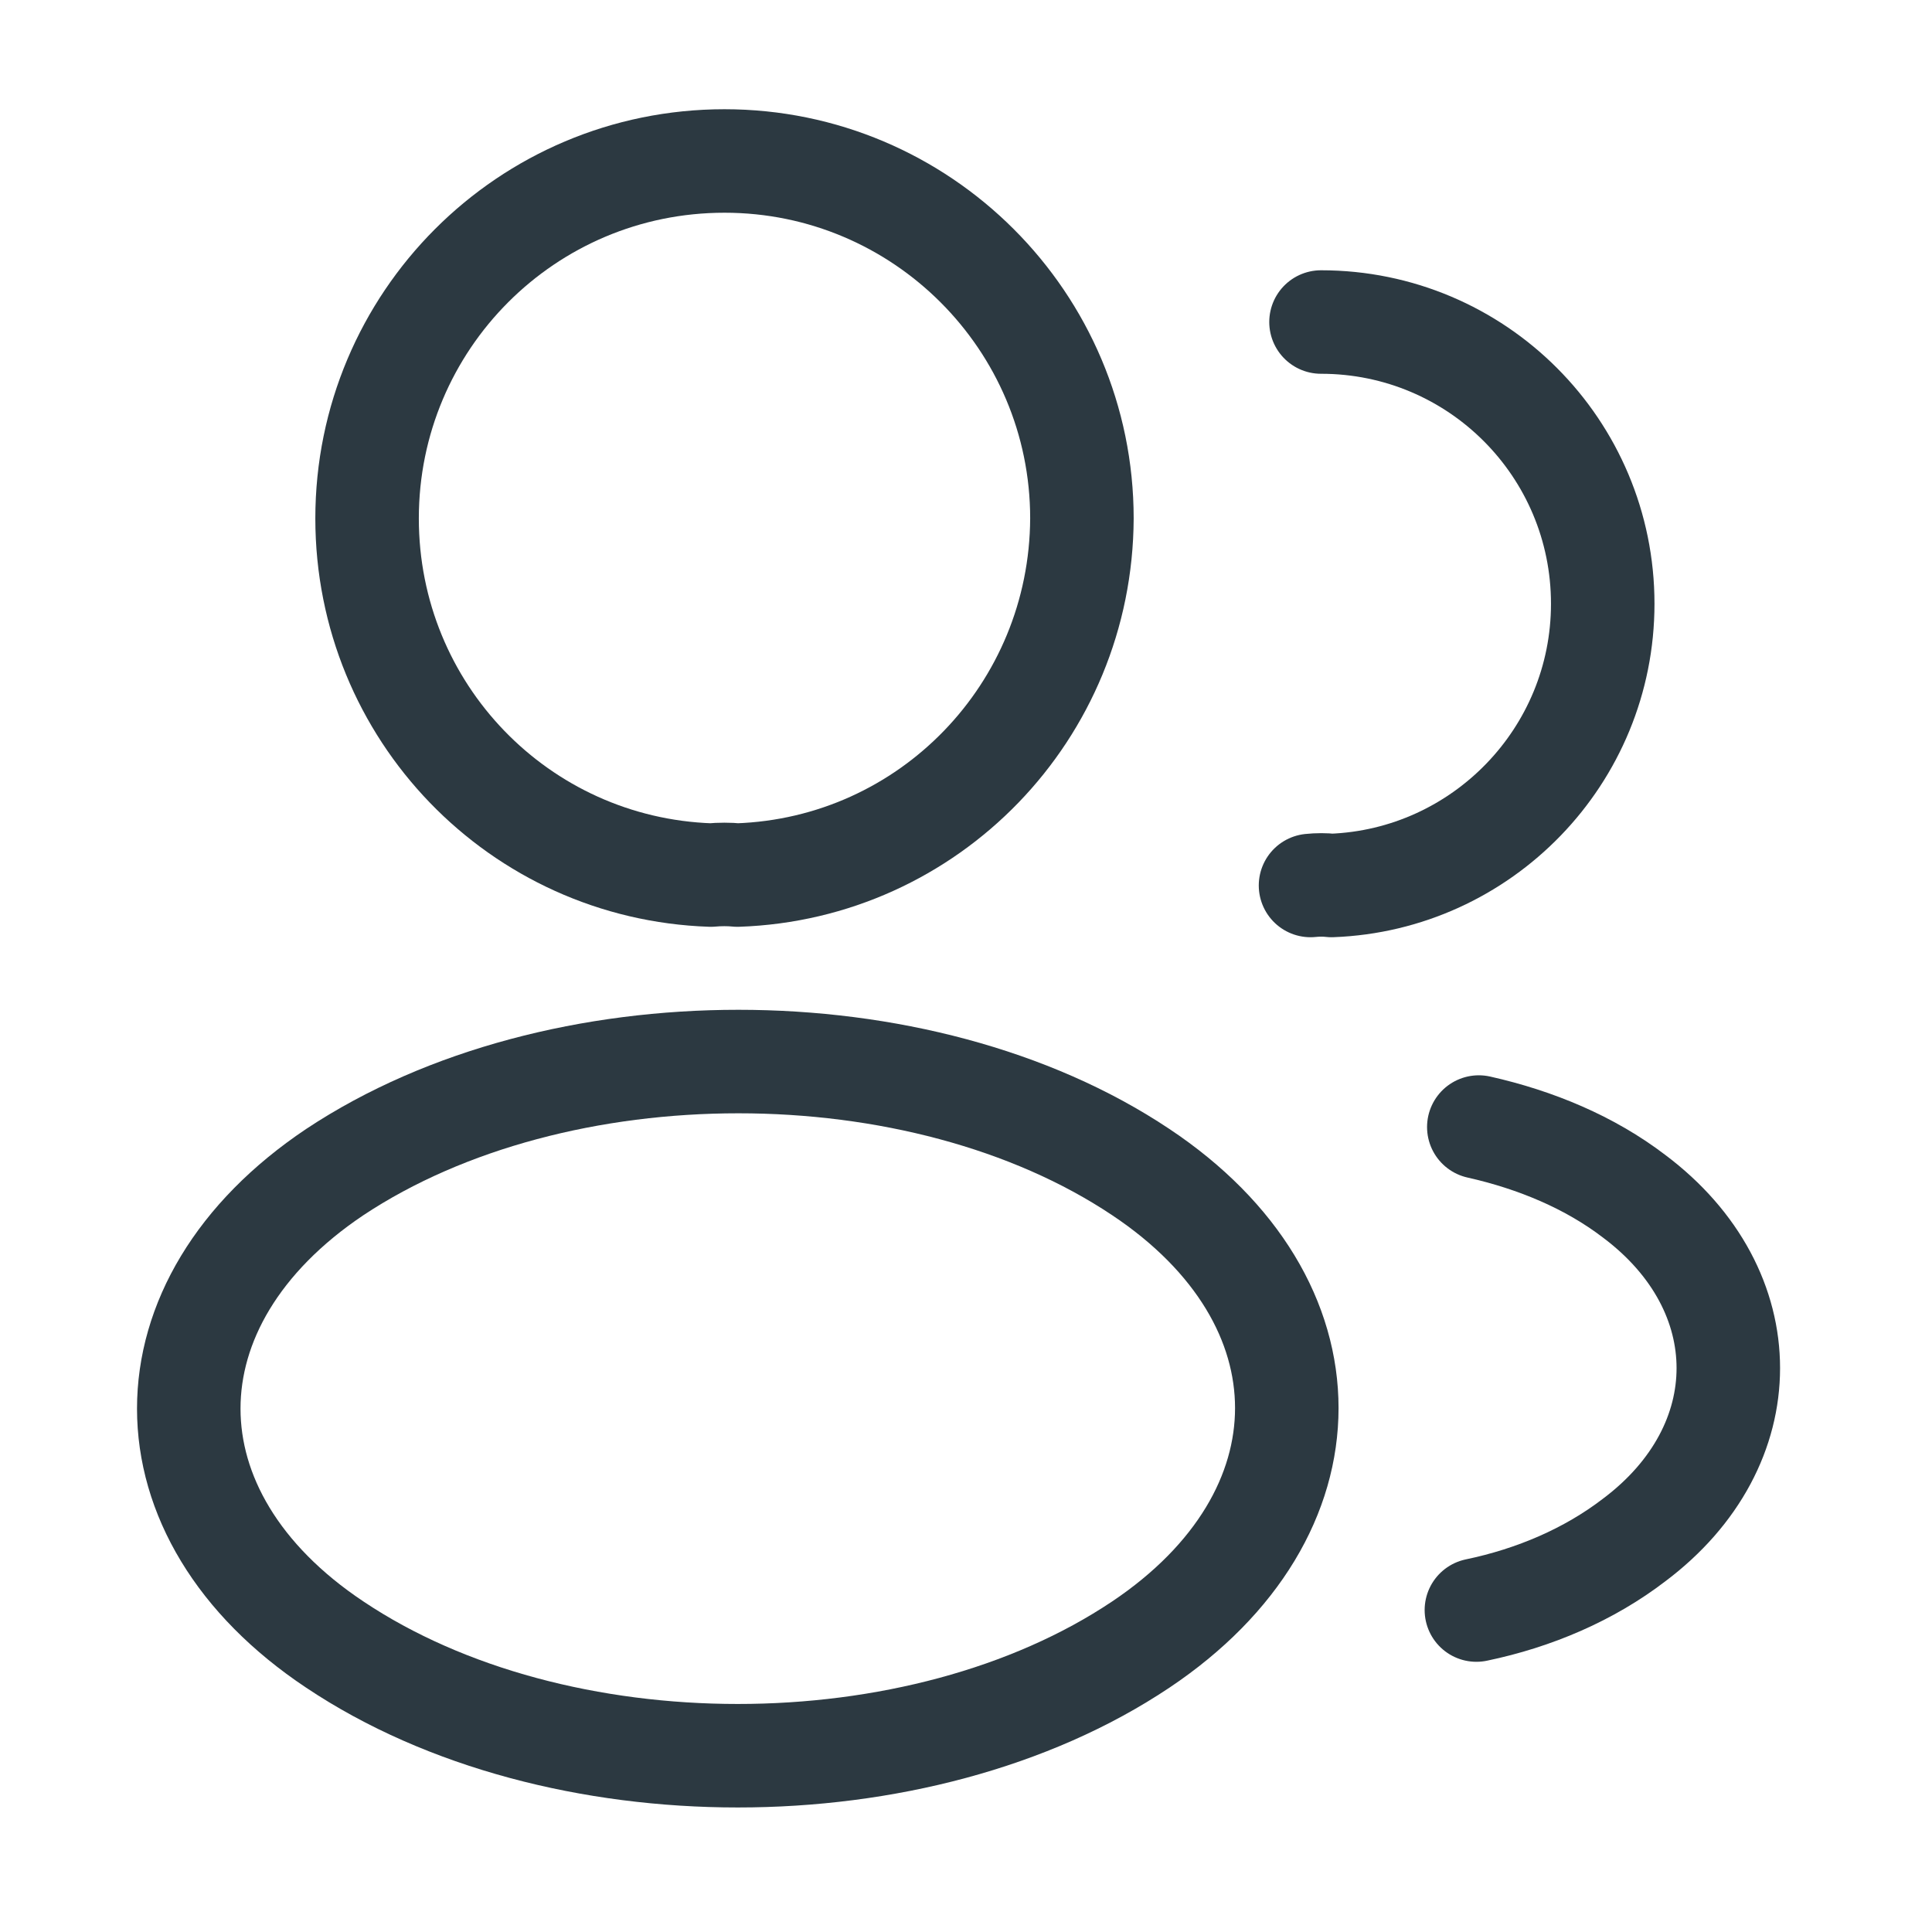 <svg width="28" height="28" viewBox="0 0 28 28" fill="none" xmlns="http://www.w3.org/2000/svg">
<path d="M10.687 12.682C10.57 12.67 10.43 12.67 10.302 12.682C7.525 12.588 5.32 10.313 5.32 7.513C5.32 4.655 7.63 2.333 10.5 2.333C13.358 2.333 15.68 4.655 15.68 7.513C15.668 10.313 13.463 12.588 10.687 12.682Z" stroke="#2C3941" stroke-width="1.5" stroke-linecap="round" stroke-linejoin="round"/>
<path d="M19.145 4.667C21.408 4.667 23.228 6.498 23.228 8.75C23.228 10.955 21.478 12.752 19.297 12.833C19.203 12.822 19.098 12.822 18.993 12.833" stroke="#2C3941" stroke-width="1.5" stroke-linecap="round" stroke-linejoin="round"/>
<path d="M4.853 16.986C2.03 18.877 2.03 21.956 4.853 23.835C8.062 25.982 13.323 25.982 16.532 23.835C19.355 21.945 19.355 18.865 16.532 16.986C13.335 14.851 8.073 14.851 4.853 16.986Z" stroke="#2C3941" stroke-width="1.5" stroke-linecap="round" stroke-linejoin="round"/>
<path d="M21.397 23.334C22.237 23.159 23.03 22.82 23.683 22.319C25.503 20.953 25.503 18.702 23.683 17.337C23.042 16.847 22.26 16.52 21.432 16.334" stroke="#2C3941" stroke-width="1.5" stroke-linecap="round" stroke-linejoin="round"/>
</svg>
